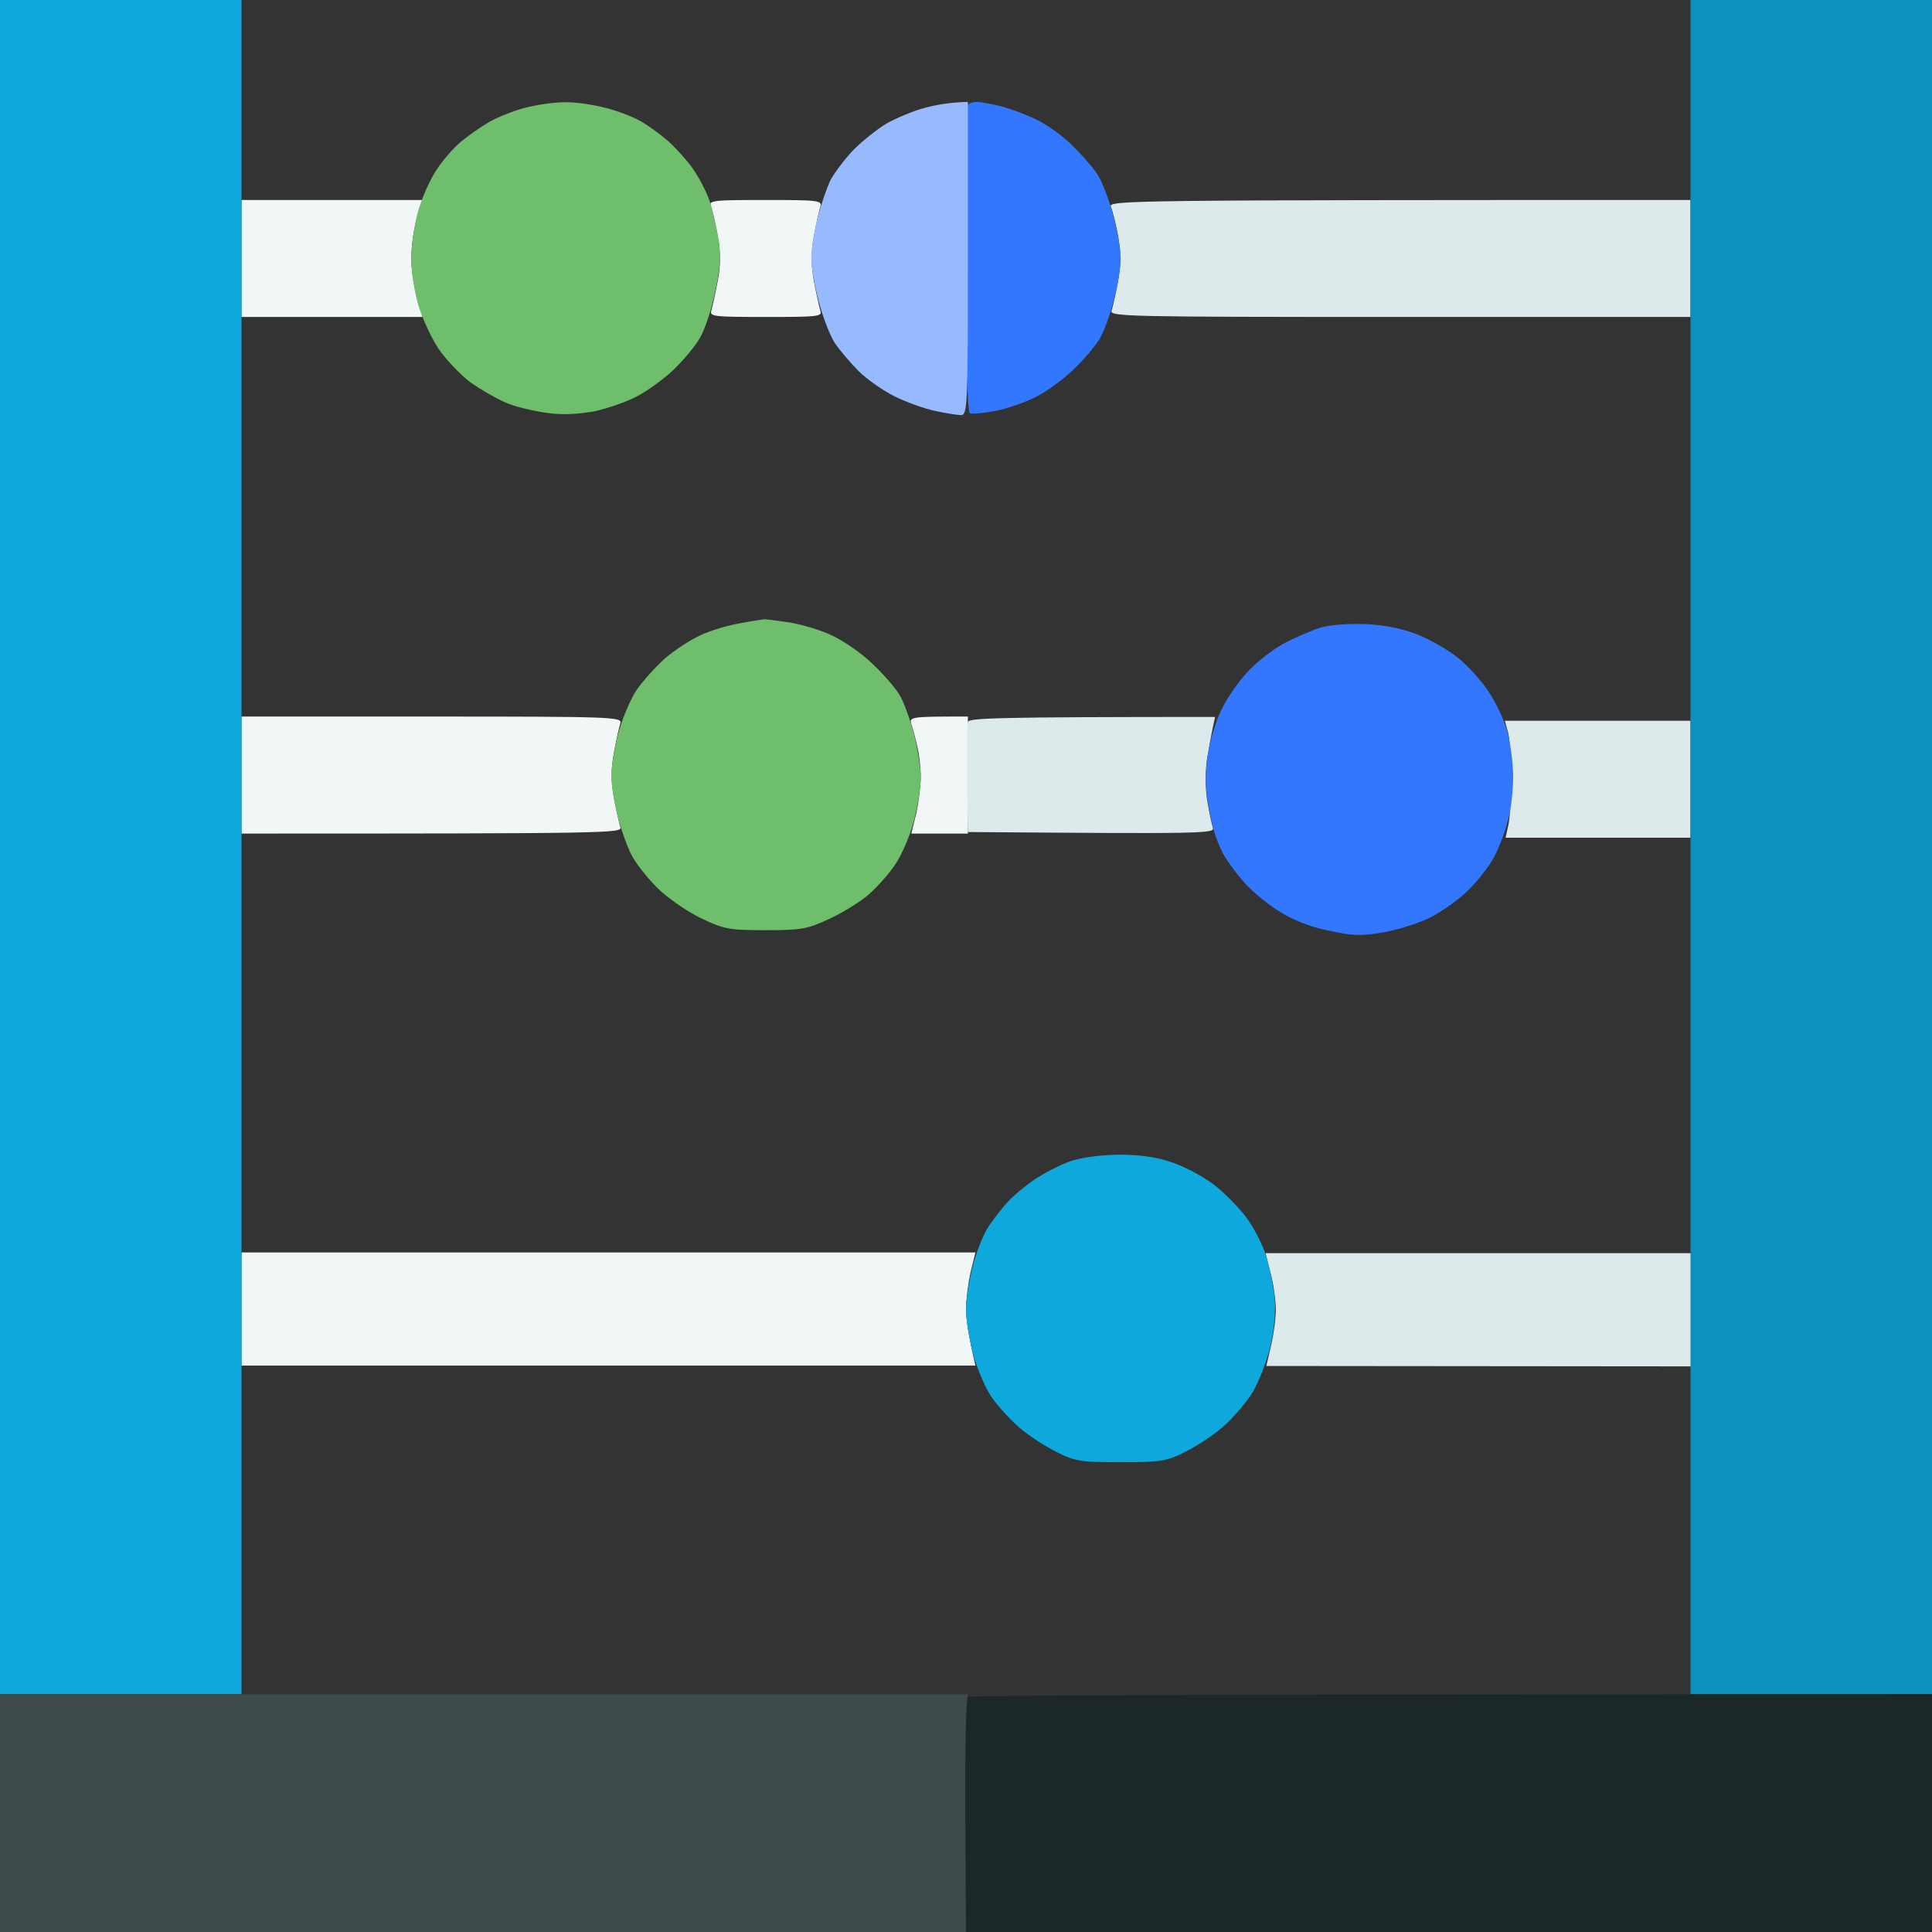 <svg width="35" height="35" viewBox="0 0 35 35" fill="none" xmlns="http://www.w3.org/2000/svg">
<rect x="0" y="0" width="35" height="35" fill="#333333" stroke="none"/>
<path d="M4.375 5.742V4.683V3.623H7.656L7.554 3.944C7.499 4.129 7.451 4.457 7.451 4.683C7.451 4.908 7.499 5.236 7.656 5.742H4.375Z" fill="#F1F6F7"/>
<path d="M13.002 4.272C12.961 4.047 12.906 3.808 12.879 3.739V3.746C12.831 3.63 12.906 3.623 13.863 3.623C14.82 3.623 14.902 3.63 14.861 3.746C14.841 3.808 14.786 4.047 14.745 4.272C14.69 4.573 14.69 4.792 14.745 5.093C14.786 5.318 14.841 5.558 14.861 5.626C14.902 5.735 14.82 5.742 13.877 5.742C12.934 5.742 12.852 5.735 12.886 5.626C12.906 5.558 12.961 5.318 13.002 5.093C13.057 4.799 13.057 4.566 13.002 4.272Z" fill="#F1F6F7"/>
<path d="M4.375 15.101V14.041V12.981H7.827C11.088 12.981 11.279 12.988 11.238 13.104C11.218 13.166 11.163 13.405 11.122 13.631C11.067 13.932 11.067 14.15 11.122 14.451C11.163 14.677 11.218 14.916 11.238 14.984C11.279 15.094 11.088 15.101 4.375 15.101Z" fill="#F1F6F7"/>
<path d="M16.618 13.528C16.591 13.398 16.543 13.221 16.516 13.139C16.461 12.981 16.475 12.981 17.534 12.981V15.101H16.509L16.598 14.738C16.639 14.547 16.68 14.246 16.68 14.075C16.68 13.904 16.652 13.658 16.618 13.528Z" fill="#F1F6F7"/>
<path d="M4.375 24.739V23.714V22.689H17.671L17.582 23.051C17.541 23.242 17.5 23.543 17.5 23.714C17.5 23.885 17.541 24.186 17.671 24.739H4.375Z" fill="#F1F6F7"/>
<path d="M20.255 4.272C20.214 4.047 20.152 3.808 20.125 3.746C20.077 3.63 20.35 3.623 30.625 3.623V5.742H25.361C20.378 5.742 20.097 5.735 20.138 5.626C20.159 5.558 20.214 5.318 20.255 5.093C20.309 4.792 20.309 4.573 20.255 4.272Z" fill="#DCEAEC"/>
<path d="M17.52 14.116C17.513 13.597 17.52 13.125 17.534 13.077C17.561 13.009 18.026 12.988 22.012 12.988L21.971 13.18C21.95 13.282 21.902 13.535 21.868 13.74C21.834 13.966 21.834 14.267 21.868 14.492C21.902 14.697 21.95 14.923 21.971 14.991C22.012 15.101 21.882 15.107 17.534 15.073L17.52 14.116Z" fill="#DCEAEC"/>
<path d="M27.378 14.082C27.378 13.761 27.35 13.398 27.323 13.282L27.262 13.057H30.625V15.176H27.275L27.33 14.923C27.357 14.779 27.378 14.403 27.378 14.082Z" fill="#DCEAEC"/>
<path d="M23.112 23.727C23.112 23.557 23.071 23.256 23.016 23.058L22.927 22.702H30.632V24.753L22.941 24.746L23.023 24.391C23.071 24.192 23.112 23.892 23.112 23.727Z" fill="#DCEAEC"/>
<path d="M17.487 4.696C17.48 3.179 17.5 1.914 17.535 1.894C17.569 1.866 17.637 1.846 17.699 1.846C17.76 1.846 17.945 1.88 18.116 1.921C18.287 1.962 18.574 2.071 18.765 2.16C18.95 2.249 19.244 2.454 19.408 2.618C19.572 2.775 19.784 3.015 19.872 3.145C19.961 3.274 20.091 3.616 20.166 3.896C20.241 4.177 20.303 4.532 20.303 4.683C20.303 4.833 20.248 5.175 20.18 5.435C20.112 5.694 19.995 6.022 19.913 6.152C19.831 6.282 19.619 6.535 19.435 6.706C19.257 6.877 18.956 7.096 18.765 7.191C18.58 7.287 18.245 7.403 18.034 7.444C17.815 7.485 17.61 7.506 17.569 7.485C17.528 7.465 17.494 6.453 17.487 4.696Z" fill="#3377FF"/>
<path d="M23.249 11.662C23.454 11.553 23.755 11.423 23.926 11.368C24.097 11.32 24.459 11.293 24.746 11.307C25.075 11.32 25.41 11.389 25.669 11.491C25.895 11.58 26.223 11.765 26.401 11.908C26.585 12.052 26.838 12.332 26.968 12.53C27.098 12.722 27.255 13.057 27.31 13.262C27.365 13.467 27.412 13.836 27.412 14.082C27.412 14.328 27.371 14.684 27.317 14.868C27.269 15.06 27.16 15.347 27.071 15.518C26.982 15.688 26.77 15.962 26.592 16.133C26.421 16.304 26.107 16.522 25.902 16.625C25.697 16.727 25.321 16.844 25.054 16.892C24.651 16.96 24.494 16.953 24.063 16.857C23.721 16.789 23.413 16.666 23.14 16.488C22.914 16.345 22.62 16.092 22.484 15.921C22.347 15.757 22.197 15.545 22.149 15.449C22.101 15.354 22.033 15.189 21.998 15.073C21.964 14.964 21.91 14.697 21.875 14.492C21.834 14.246 21.834 13.959 21.882 13.672C21.916 13.426 22.026 13.063 22.121 12.872C22.21 12.674 22.422 12.366 22.586 12.188C22.75 12.004 23.051 11.771 23.249 11.662Z" fill="#3377FF"/>
<path d="M0 30.693V15.347V0H4.375V30.693H0Z" fill="#0FA8DC"/>
<path d="M18.73 21.376C18.901 21.26 19.189 21.109 19.38 21.041C19.592 20.966 19.927 20.925 20.268 20.918C20.645 20.918 20.945 20.959 21.226 21.055C21.451 21.13 21.786 21.308 21.977 21.451C22.162 21.588 22.429 21.861 22.572 22.046C22.716 22.237 22.88 22.559 22.941 22.764C23.003 22.969 23.071 23.311 23.092 23.516C23.112 23.755 23.085 24.076 23.01 24.404C22.941 24.691 22.791 25.061 22.675 25.252C22.552 25.436 22.319 25.71 22.148 25.854C21.977 26.004 21.67 26.202 21.465 26.305C21.123 26.476 21.014 26.489 20.303 26.489C19.585 26.489 19.482 26.476 19.141 26.305C18.936 26.202 18.628 26.004 18.464 25.86C18.3 25.717 18.067 25.464 17.951 25.293C17.842 25.122 17.691 24.773 17.623 24.507C17.555 24.24 17.5 23.892 17.5 23.721C17.5 23.55 17.555 23.201 17.623 22.935C17.691 22.668 17.821 22.347 17.91 22.217C17.999 22.087 18.149 21.889 18.245 21.786C18.341 21.677 18.56 21.492 18.73 21.376Z" fill="#0FA8DC"/>
<path d="M30.625 30.693V15.347V0H35V30.693H30.625Z" fill="#0D90BC"/>
<path d="M8.853 2.215C9.003 2.126 9.297 2.01 9.502 1.955C9.707 1.9 10.028 1.853 10.22 1.853C10.404 1.846 10.746 1.894 10.972 1.955C11.197 2.01 11.491 2.126 11.628 2.208C11.765 2.29 11.963 2.434 12.072 2.529C12.188 2.625 12.387 2.837 12.517 3.008C12.646 3.179 12.81 3.486 12.872 3.691C12.934 3.896 13.002 4.218 13.029 4.409C13.061 4.637 13.036 4.933 12.954 5.298C12.893 5.599 12.77 5.968 12.681 6.118C12.599 6.269 12.373 6.535 12.195 6.706C12.011 6.877 11.71 7.096 11.519 7.191C11.334 7.287 10.992 7.403 10.767 7.451C10.514 7.499 10.199 7.52 9.946 7.485C9.721 7.458 9.386 7.383 9.194 7.308C9.01 7.232 8.702 7.055 8.511 6.918C8.326 6.774 8.066 6.501 7.943 6.316C7.82 6.132 7.656 5.783 7.581 5.537C7.506 5.291 7.451 4.908 7.451 4.683C7.451 4.457 7.506 4.074 7.574 3.828C7.643 3.582 7.793 3.247 7.909 3.076C8.019 2.905 8.217 2.68 8.347 2.57C8.477 2.461 8.702 2.304 8.853 2.215Z" fill="#6FBE6B"/>
<path d="M16.064 2.235C16.235 2.14 16.543 2.01 16.748 1.955C16.953 1.9 17.213 1.853 17.534 1.846V4.683C17.534 7.342 17.527 7.52 17.411 7.52C17.35 7.52 17.131 7.485 16.939 7.444C16.741 7.403 16.406 7.28 16.201 7.178C15.996 7.075 15.702 6.87 15.559 6.727C15.408 6.576 15.217 6.351 15.128 6.221C15.039 6.091 14.909 5.749 14.834 5.469C14.759 5.188 14.697 4.833 14.697 4.683C14.697 4.532 14.745 4.211 14.807 3.965C14.868 3.719 14.977 3.404 15.046 3.261C15.121 3.124 15.306 2.878 15.463 2.714C15.627 2.55 15.894 2.338 16.064 2.235Z" fill="#97BAFF"/>
<path d="M12.681 11.512C12.865 11.423 13.193 11.327 13.398 11.293C13.604 11.252 13.802 11.225 13.843 11.218C13.884 11.218 14.096 11.245 14.321 11.279C14.547 11.32 14.896 11.423 15.087 11.519C15.285 11.614 15.606 11.833 15.798 12.018C15.989 12.195 16.208 12.448 16.29 12.578C16.372 12.708 16.488 13.036 16.557 13.296C16.625 13.562 16.68 13.911 16.68 14.082C16.68 14.253 16.625 14.608 16.557 14.868C16.488 15.135 16.338 15.483 16.222 15.654C16.112 15.825 15.894 16.064 15.75 16.194C15.606 16.324 15.285 16.523 15.039 16.639C14.629 16.83 14.533 16.851 13.877 16.851C13.207 16.851 13.125 16.837 12.694 16.632C12.441 16.509 12.086 16.263 11.908 16.085C11.724 15.9 11.512 15.634 11.437 15.483C11.361 15.333 11.245 15.012 11.184 14.766C11.122 14.52 11.074 14.198 11.074 14.048C11.074 13.898 11.129 13.562 11.197 13.296C11.266 13.036 11.416 12.681 11.525 12.51C11.642 12.339 11.874 12.086 12.038 11.935C12.202 11.792 12.489 11.601 12.681 11.512Z" fill="#6FBE6B"/>
<path d="M0 35V32.847V30.693H17.534L17.5 35H0Z" fill="#3F4A4A"/>
<path d="M17.487 32.895C17.48 31.732 17.5 30.762 17.535 30.741C17.569 30.714 21.506 30.693 35 30.693V35H17.5L17.487 32.895Z" fill="#1C2828"/>
</svg>
